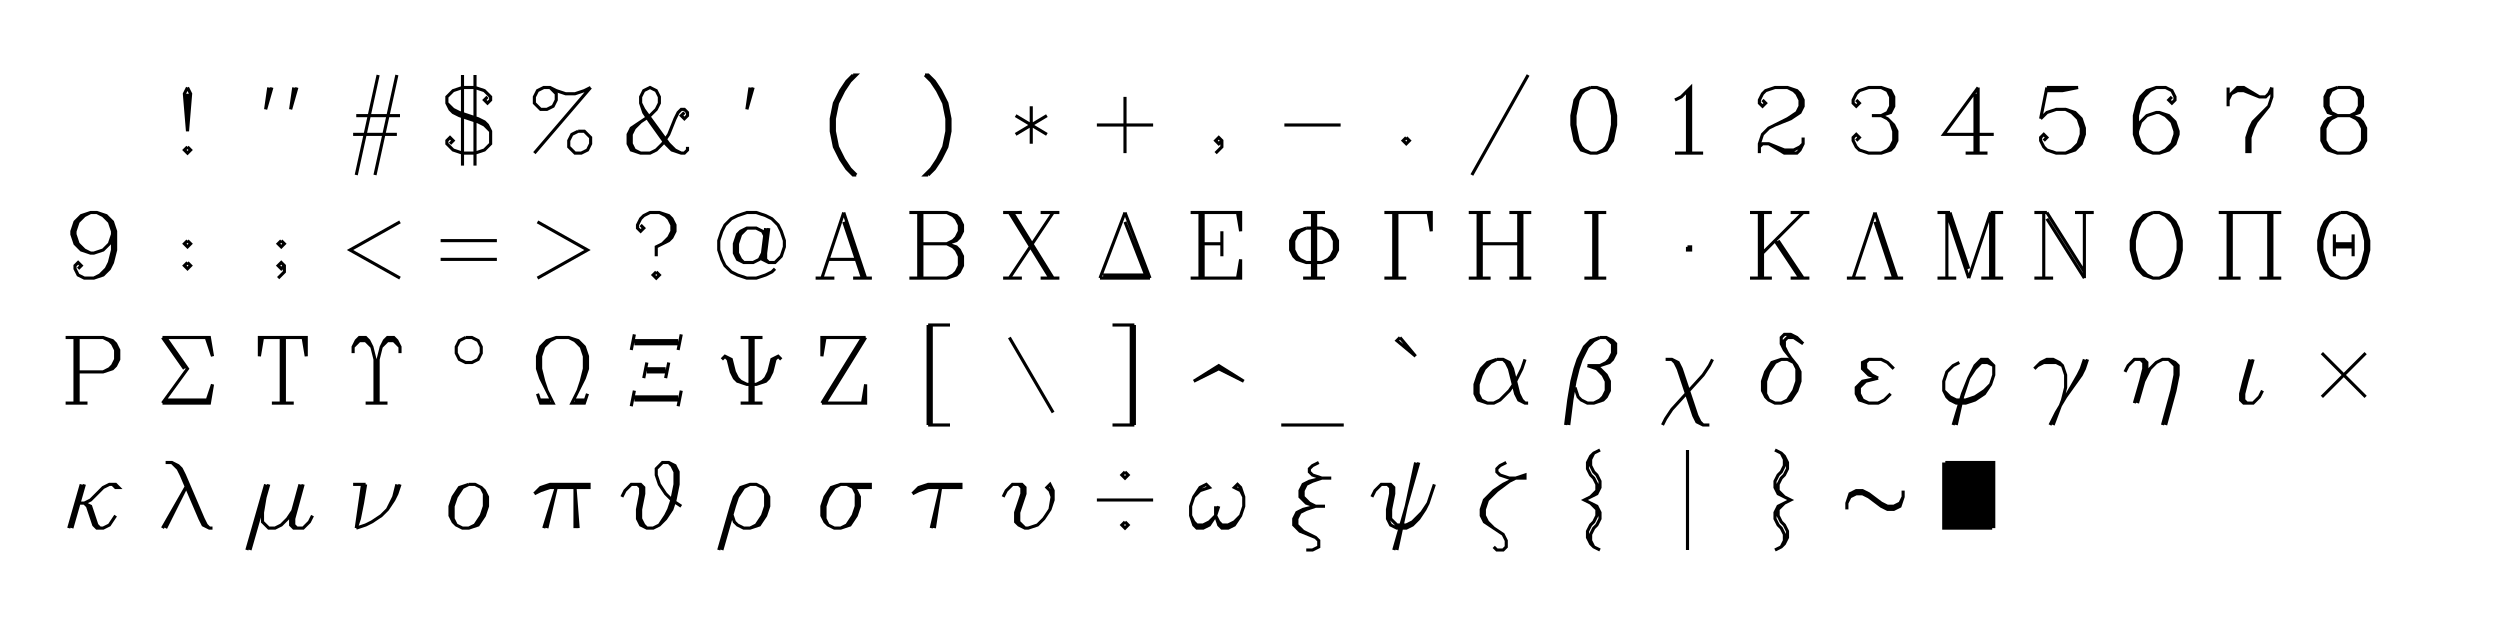 <?xml version="1.0" encoding="UTF-8" standalone="no"?>
<svg xmlns="http://www.w3.org/2000/svg" xmlns:xlink="http://www.w3.org/1999/xlink" version="1.1" width="800" height="200" xml:space="preserve"><desc>Created with RAW JAVASCRIPT POWER.</desc><defs></defs>undefined<path fill="none" stroke="black" d="M 0 -12 L -1 -10 L 0 2 L 1 -10 L 0 -12 M 0 -10 L 0 -4 M 0 7 L -1 8 L 0 9 L 1 8 L 0 7" transform="translate(60,40)"></path><path fill="none" stroke="black" d="M -4 -12 L -5 -5 M -3 -12 L -5 -5 M 4 -12 L 3 -5 M 5 -12 L 3 -5" transform="translate(90,40)"></path><path fill="none" stroke="black" d="M 1 -16 L -6 16 M 7 -16 L 0 16 M -6 -3 L 8 -3 M -7 3 L 7 3" transform="translate(120,40)"></path><path fill="none" stroke="black" d="M -2 -16 L -2 13 M 2 -16 L 2 13 M 6 -9 L 5 -8 L 6 -7 L 7 -8 L 7 -9 L 5 -11 L 2 -12 L -2 -12 L -5 -11 L -7 -9 L -7 -7 L -6 -5 L -5 -4 L -3 -3 L 3 -1 L 5 0 L 7 2 M -7 -7 L -5 -5 L -3 -4 L 3 -2 L 5 -1 L 6 0 L 7 2 L 7 6 L 5 8 L 2 9 L -2 9 L -5 8 L -7 6 L -7 5 L -6 4 L -5 5 L -6 6" transform="translate(150,40)"></path><path fill="none" stroke="black" d="M 9 -12 L -9 9 M -4 -12 L -2 -10 L -2 -8 L -3 -6 L -5 -5 L -7 -5 L -9 -7 L -9 -9 L -8 -11 L -6 -12 L -4 -12 L -2 -11 L 1 -10 L 4 -10 L 7 -11 L 9 -12 M 5 2 L 3 3 L 2 5 L 2 7 L 4 9 L 6 9 L 8 8 L 9 6 L 9 4 L 7 2 L 5 2" transform="translate(180,40)"></path><path fill="none" stroke="black" d="M 9 -4 L 8 -3 L 9 -2 L 10 -3 L 10 -4 L 9 -5 L 8 -5 L 7 -4 L 6 -2 L 4 3 L 2 6 L 0 8 L -2 9 L -5 9 L -8 8 L -9 6 L -9 3 L -8 1 L -2 -3 L 0 -5 L 1 -7 L 1 -9 L 0 -11 L -2 -12 L -4 -11 L -5 -9 L -5 -7 L -4 -4 L -2 -1 L 3 6 L 5 8 L 8 9 L 9 9 L 10 8 L 10 7 M -5 9 L -7 8 L -8 6 L -8 3 L -7 1 L -5 -1 M -5 -7 L -4 -5 L 4 6 L 6 8 L 8 9" transform="translate(210,40)"></path><path fill="none" stroke="black" d="M 0 -12 L -1 -5 M 1 -12 L -1 -5" transform="translate(240,40)"></path><path fill="none" stroke="black" d="M 3 -16 L 1 -14 L -1 -11 L -3 -7 L -4 -2 L -4 2 L -3 7 L -1 11 L 1 14 L 3 16 L 4 16 M 3 -16 L 4 -16 L 2 -14 L 0 -11 L -2 -7 L -3 -2 L -3 2 L -2 7 L 0 11 L 2 14 L 4 16" transform="translate(270,40)"></path><path fill="none" stroke="black" d="M -4 -16 L -2 -14 L 0 -11 L 2 -7 L 3 -2 L 3 2 L 2 7 L 0 11 L -2 14 L -4 16 L -3 16 M -4 -16 L -3 -16 L -1 -14 L 1 -11 L 3 -7 L 4 -2 L 4 2 L 3 7 L 1 11 L -1 14 L -3 16" transform="translate(300,40)"></path><path fill="none" stroke="black" d="M 0 -6 L 0 6 M -5 -3 L 5 3 M 5 -3 L -5 3" transform="translate(330,40)"></path><path fill="none" stroke="black" d="M 0 -9 L 0 9 M -9 0 L 9 0" transform="translate(360,40)"></path><path fill="none" stroke="black" d="M 1 5 L 0 6 L -1 5 L 0 4 L 1 5 L 1 7 L -1 9" transform="translate(390,40)"></path><path fill="none" stroke="black" d="M -9 0 L 9 0" transform="translate(420,40)"></path><path fill="none" stroke="black" d="M 0 4 L -1 5 L 0 6 L 1 5 L 0 4" transform="translate(450,40)"></path><path fill="none" stroke="black" d="M 9 -16 L -9 16" transform="translate(480,40)"></path><path fill="none" stroke="black" d="M -1 -12 L -4 -11 L -6 -8 L -7 -3 L -7 0 L -6 5 L -4 8 L -1 9 L 1 9 L 4 8 L 6 5 L 7 0 L 7 -3 L 6 -8 L 4 -11 L 1 -12 L -1 -12 M -1 -12 L -3 -11 L -4 -10 L -5 -8 L -6 -3 L -6 0 L -5 5 L -4 7 L -3 8 L -1 9 M 1 9 L 3 8 L 4 7 L 5 5 L 6 0 L 6 -3 L 5 -8 L 4 -10 L 3 -11 L 1 -12" transform="translate(510,40)"></path><path fill="none" stroke="black" d="M -4 -8 L -2 -9 L 1 -12 L 1 9 M 0 -11 L 0 9 M -4 9 L 5 9" transform="translate(540,40)"></path><path fill="none" stroke="black" d="M -6 -8 L -5 -7 L -6 -6 L -7 -7 L -7 -8 L -6 -10 L -5 -11 L -2 -12 L 2 -12 L 5 -11 L 6 -10 L 7 -8 L 7 -6 L 6 -4 L 3 -2 L -2 0 L -4 1 L -6 3 L -7 6 L -7 9 M 2 -12 L 4 -11 L 5 -10 L 6 -8 L 6 -6 L 5 -4 L 2 -2 L -2 0 M -7 7 L -6 6 L -4 6 L 1 8 L 4 8 L 6 7 L 7 6 M -4 6 L 1 9 L 5 9 L 6 8 L 7 6 L 7 4" transform="translate(570,40)"></path><path fill="none" stroke="black" d="M -6 -8 L -5 -7 L -6 -6 L -7 -7 L -7 -8 L -6 -10 L -5 -11 L -2 -12 L 2 -12 L 5 -11 L 6 -9 L 6 -6 L 5 -4 L 2 -3 L -1 -3 M 2 -12 L 4 -11 L 5 -9 L 5 -6 L 4 -4 L 2 -3 M 2 -3 L 4 -2 L 6 0 L 7 2 L 7 5 L 6 7 L 5 8 L 2 9 L -2 9 L -5 8 L -6 7 L -7 5 L -7 4 L -6 3 L -5 4 L -6 5 M 5 -1 L 6 2 L 6 5 L 5 7 L 4 8 L 2 9" transform="translate(600,40)"></path><path fill="none" stroke="black" d="M 2 -10 L 2 9 M 3 -12 L 3 9 M 3 -12 L -8 3 L 8 3 M -1 9 L 6 9" transform="translate(630,40)"></path><path fill="none" stroke="black" d="M -5 -12 L -7 -2 M -7 -2 L -5 -4 L -2 -5 L 1 -5 L 4 -4 L 6 -2 L 7 1 L 7 3 L 6 6 L 4 8 L 1 9 L -2 9 L -5 8 L -6 7 L -7 5 L -7 4 L -6 3 L -5 4 L -6 5 M 1 -5 L 3 -4 L 5 -2 L 6 1 L 6 3 L 5 6 L 3 8 L 1 9 M -5 -12 L 5 -12 M -5 -11 L 0 -11 L 5 -12" transform="translate(660,40)"></path><path fill="none" stroke="black" d="M 5 -9 L 4 -8 L 5 -7 L 6 -8 L 6 -9 L 5 -11 L 3 -12 L 0 -12 L -3 -11 L -5 -9 L -6 -7 L -7 -3 L -7 3 L -6 6 L -4 8 L -1 9 L 1 9 L 4 8 L 6 6 L 7 3 L 7 2 L 6 -1 L 4 -3 L 1 -4 L 0 -4 L -3 -3 L -5 -1 L -6 2 M 0 -12 L -2 -11 L -4 -9 L -5 -7 L -6 -3 L -6 3 L -5 6 L -3 8 L -1 9 M 1 9 L 3 8 L 5 6 L 6 3 L 6 2 L 5 -1 L 3 -3 L 1 -4" transform="translate(690,40)"></path><path fill="none" stroke="black" d="M -7 -12 L -7 -6 M -7 -8 L -6 -10 L -4 -12 L -2 -12 L 3 -9 L 5 -9 L 6 -10 L 7 -12 M -6 -10 L -4 -11 L -2 -11 L 3 -9 M 7 -12 L 7 -9 L 6 -6 L 2 -1 L 1 1 L 0 4 L 0 9 M 6 -6 L 1 -1 L 0 1 L -1 4 L -1 9" transform="translate(720,40)"></path><path fill="none" stroke="black" d="M -2 -12 L -5 -11 L -6 -9 L -6 -6 L -5 -4 L -2 -3 L 2 -3 L 5 -4 L 6 -6 L 6 -9 L 5 -11 L 2 -12 L -2 -12 M -2 -12 L -4 -11 L -5 -9 L -5 -6 L -4 -4 L -2 -3 M 2 -3 L 4 -4 L 5 -6 L 5 -9 L 4 -11 L 2 -12 M -2 -3 L -5 -2 L -6 -1 L -7 1 L -7 5 L -6 7 L -5 8 L -2 9 L 2 9 L 5 8 L 6 7 L 7 5 L 7 1 L 6 -1 L 5 -2 L 2 -3 M -2 -3 L -4 -2 L -5 -1 L -6 1 L -6 5 L -5 7 L -4 8 L -2 9 M 2 9 L 4 8 L 5 7 L 6 5 L 6 1 L 5 -1 L 4 -2 L 2 -3" transform="translate(750,40)"></path><path fill="none" stroke="black" d="M 6 -5 L 5 -2 L 3 0 L 0 1 L -1 1 L -4 0 L -6 -2 L -7 -5 L -7 -6 L -6 -9 L -4 -11 L -1 -12 L 1 -12 L 4 -11 L 6 -9 L 7 -6 L 7 0 L 6 4 L 5 6 L 3 8 L 0 9 L -3 9 L -5 8 L -6 6 L -6 5 L -5 4 L -4 5 L -5 6 M -1 1 L -3 0 L -5 -2 L -6 -5 L -6 -6 L -5 -9 L -3 -11 L -1 -12 M 1 -12 L 3 -11 L 5 -9 L 6 -6 L 6 0 L 5 4 L 4 6 L 2 8 L 0 9" transform="translate(30,80)"></path><path fill="none" stroke="black" d="M 0 -3 L -1 -2 L 0 -1 L 1 -2 L 0 -3 M 0 4 L -1 5 L 0 6 L 1 5 L 0 4" transform="translate(60,80)"></path><path fill="none" stroke="black" d="M 0 -3 L -1 -2 L 0 -1 L 1 -2 L 0 -3 M 1 5 L 0 6 L -1 5 L 0 4 L 1 5 L 1 7 L -1 9" transform="translate(90,80)"></path><path fill="none" stroke="black" d="M 8 -9 L -8 0 L 8 9" transform="translate(120,80)"></path><path fill="none" stroke="black" d="M -9 -3 L 9 -3 M -9 3 L 9 3" transform="translate(150,80)"></path><path fill="none" stroke="black" d="M -8 -9 L 8 0 L -8 9" transform="translate(180,80)"></path><path fill="none" stroke="black" d="M -5 -8 L -4 -7 L -5 -6 L -6 -7 L -6 -8 L -5 -10 L -4 -11 L -2 -12 L 1 -12 L 4 -11 L 5 -10 L 6 -8 L 6 -6 L 5 -4 L 4 -3 L 0 -1 L 0 2 M 1 -12 L 3 -11 L 4 -10 L 5 -8 L 5 -6 L 4 -4 L 2 -2 M 0 7 L -1 8 L 0 9 L 1 8 L 0 7" transform="translate(210,80)"></path><path fill="none" stroke="black" d="M 5 -4 L 4 -6 L 2 -7 L -1 -7 L -3 -6 L -4 -5 L -5 -2 L -5 1 L -4 3 L -2 4 L 1 4 L 3 3 L 4 1 M -1 -7 L -3 -5 L -4 -2 L -4 1 L -3 3 L -2 4 M 5 -7 L 4 1 L 4 3 L 6 4 L 8 4 L 10 2 L 11 -1 L 11 -3 L 10 -6 L 9 -8 L 7 -10 L 5 -11 L 2 -12 L -1 -12 L -4 -11 L -6 -10 L -8 -8 L -9 -6 L -10 -3 L -10 0 L -9 3 L -8 5 L -6 7 L -4 8 L -1 9 L 2 9 L 5 8 L 7 7 L 8 6 M 6 -7 L 5 1 L 5 3 L 6 4" transform="translate(240,80)"></path><path fill="none" stroke="black" d="M 0 -12 L -7 9 M 0 -12 L 7 9 M 0 -9 L 6 9 M -5 3 L 4 3 M -9 9 L -3 9 M 3 9 L 9 9" transform="translate(270,80)"></path><path fill="none" stroke="black" d="M -6 -12 L -6 9 M -5 -12 L -5 9 M -9 -12 L 3 -12 L 6 -11 L 7 -10 L 8 -8 L 8 -6 L 7 -4 L 6 -3 L 3 -2 M 3 -12 L 5 -11 L 6 -10 L 7 -8 L 7 -6 L 6 -4 L 5 -3 L 3 -2 M -5 -2 L 3 -2 L 6 -1 L 7 0 L 8 2 L 8 5 L 7 7 L 6 8 L 3 9 L -9 9 M 3 -2 L 5 -1 L 6 0 L 7 2 L 7 5 L 6 7 L 5 8 L 3 9" transform="translate(300,80)"></path><path fill="none" stroke="black" d="M -7 -12 L 6 9 M -6 -12 L 7 9 M 7 -12 L -7 9 M -9 -12 L -3 -12 M 3 -12 L 9 -12 M -9 9 L -3 9 M 3 9 L 9 9" transform="translate(330,80)"></path><path fill="none" stroke="black" d="M 0 -12 L -8 9 M 0 -12 L 8 9 M 0 -9 L 7 9 M -7 8 L 7 8 M -8 9 L 8 9" transform="translate(360,80)"></path><path fill="none" stroke="black" d="M -6 -12 L -6 9 M -5 -12 L -5 9 M 1 -6 L 1 2 M -9 -12 L 7 -12 L 7 -6 L 6 -12 M -5 -2 L 1 -2 M -9 9 L 7 9 L 7 3 L 6 9" transform="translate(390,80)"></path><path fill="none" stroke="black" d="M 0 -12 L 0 9 M 1 -12 L 1 9 M -2 -7 L -5 -6 L -6 -5 L -7 -3 L -7 0 L -6 2 L -5 3 L -2 4 L 3 4 L 6 3 L 7 2 L 8 0 L 8 -3 L 7 -5 L 6 -6 L 3 -7 L -2 -7 M -2 -7 L -4 -6 L -5 -5 L -6 -3 L -6 0 L -5 2 L -4 3 L -2 4 M 3 4 L 5 3 L 6 2 L 7 0 L 7 -3 L 6 -5 L 5 -6 L 3 -7 M -3 -12 L 4 -12 M -3 9 L 4 9" transform="translate(420,80)"></path><path fill="none" stroke="black" d="M -4 -12 L -4 9 M -3 -12 L -3 9 M -7 -12 L 8 -12 L 8 -6 L 7 -12 M -7 9 L 0 9" transform="translate(450,80)"></path><path fill="none" stroke="black" d="M -7 -12 L -7 9 M -6 -12 L -6 9 M 6 -12 L 6 9 M 7 -12 L 7 9 M -10 -12 L -3 -12 M 3 -12 L 10 -12 M -6 -2 L 6 -2 M -10 9 L -3 9 M 3 9 L 10 9" transform="translate(480,80)"></path><path fill="none" stroke="black" d="M 0 -12 L 0 9 M 1 -12 L 1 9 M -3 -12 L 4 -12 M -3 9 L 4 9" transform="translate(510,80)"></path><path fill="none" stroke="black" d="M 0 -1 L 0 0 L 1 0 L 1 -1 L 0 -1" transform="translate(540,80)"></path><path fill="none" stroke="black" d="M -7 -12 L -7 9 M -6 -12 L -6 9 M 7 -12 L -6 1 M -1 -3 L 7 9 M -2 -3 L 6 9 M -10 -12 L -3 -12 M 3 -12 L 9 -12 M -10 9 L -3 9 M 3 9 L 9 9" transform="translate(570,80)"></path><path fill="none" stroke="black" d="M 0 -12 L -7 9 M 0 -12 L 7 9 M 0 -9 L 6 9 M -9 9 L -3 9 M 3 9 L 9 9" transform="translate(600,80)"></path><path fill="none" stroke="black" d="M -7 -12 L -7 9 M -6 -12 L 0 6 M -7 -12 L 0 9 M 7 -12 L 0 9 M 7 -12 L 7 9 M 8 -12 L 8 9 M -10 -12 L -6 -12 M 7 -12 L 11 -12 M -10 9 L -4 9 M 4 9 L 11 9" transform="translate(630,80)"></path><path fill="none" stroke="black" d="M -6 -12 L -6 9 M -5 -12 L 7 7 M -5 -10 L 7 9 M 7 -12 L 7 9 M -9 -12 L -5 -12 M 4 -12 L 10 -12 M -9 9 L -3 9" transform="translate(660,80)"></path><path fill="none" stroke="black" d="M -1 -12 L -4 -11 L -6 -9 L -7 -7 L -8 -3 L -8 0 L -7 4 L -6 6 L -4 8 L -1 9 L 1 9 L 4 8 L 6 6 L 7 4 L 8 0 L 8 -3 L 7 -7 L 6 -9 L 4 -11 L 1 -12 L -1 -12 M -1 -12 L -3 -11 L -5 -9 L -6 -7 L -7 -3 L -7 0 L -6 4 L -5 6 L -3 8 L -1 9 M 1 9 L 3 8 L 5 6 L 6 4 L 7 0 L 7 -3 L 6 -7 L 5 -9 L 3 -11 L 1 -12" transform="translate(690,80)"></path><path fill="none" stroke="black" d="M -7 -12 L -7 9 M -6 -12 L -6 9 M 6 -12 L 6 9 M 7 -12 L 7 9 M -10 -12 L 10 -12 M -10 9 L -3 9 M 3 9 L 10 9" transform="translate(720,80)"></path><path fill="none" stroke="black" d="M -1 -12 L -4 -11 L -6 -9 L -7 -7 L -8 -3 L -8 0 L -7 4 L -6 6 L -4 8 L -1 9 L 1 9 L 4 8 L 6 6 L 7 4 L 8 0 L 8 -3 L 7 -7 L 6 -9 L 4 -11 L 1 -12 L -1 -12 M -1 -12 L -3 -11 L -5 -9 L -6 -7 L -7 -3 L -7 0 L -6 4 L -5 6 L -3 8 L -1 9 M 1 9 L 3 8 L 5 6 L 6 4 L 7 0 L 7 -3 L 6 -7 L 5 -9 L 3 -11 L 1 -12 M -3 -5 L -3 2 M 3 -5 L 3 2 M -3 -2 L 3 -2 M -3 -1 L 3 -1" transform="translate(750,80)"></path><path fill="none" stroke="black" d="M -6 -12 L -6 9 M -5 -12 L -5 9 M -9 -12 L 3 -12 L 6 -11 L 7 -10 L 8 -8 L 8 -5 L 7 -3 L 6 -2 L 3 -1 L -5 -1 M 3 -12 L 5 -11 L 6 -10 L 7 -8 L 7 -5 L 6 -3 L 5 -2 L 3 -1 M -9 9 L -2 9" transform="translate(30,120)"></path><path fill="none" stroke="black" d="M -7 -12 L 0 -2 L -8 9 M -8 -12 L -1 -2 M -8 -12 L 7 -12 L 8 -6 L 6 -12 M -7 8 L 6 8 M -8 9 L 7 9 L 8 3 L 6 9" transform="translate(60,120)"></path><path fill="none" stroke="black" d="M 0 -12 L 0 9 M 1 -12 L 1 9 M -6 -12 L -7 -6 L -7 -12 L 8 -12 L 8 -6 L 7 -12 M -3 9 L 4 9" transform="translate(90,120)"></path><path fill="none" stroke="black" d="M -7 -7 L -7 -9 L -6 -11 L -5 -12 L -3 -12 L -2 -11 L -1 -9 L 0 -5 L 0 9 M -7 -9 L -5 -11 L -3 -11 L -1 -9 M 8 -7 L 8 -9 L 7 -11 L 6 -12 L 4 -12 L 3 -11 L 2 -9 L 1 -5 L 1 9 M 8 -9 L 6 -11 L 4 -11 L 2 -9 M -3 9 L 4 9" transform="translate(120,120)"></path><path fill="none" stroke="black" d="M -1 -12 L -3 -11 L -4 -9 L -4 -7 L -3 -5 L -1 -4 L 1 -4 L 3 -5 L 4 -7 L 4 -9 L 3 -11 L 1 -12 L -1 -12" transform="translate(150,120)"></path><path fill="none" stroke="black" d="M -8 6 L -7 9 L -3 9 L -5 5 L -7 1 L -8 -2 L -8 -6 L -7 -9 L -5 -11 L -2 -12 L 2 -12 L 5 -11 L 7 -9 L 8 -6 L 8 -2 L 7 1 L 5 5 L 3 9 L 7 9 L 8 6 M -5 5 L -6 2 L -7 -2 L -7 -6 L -6 -9 L -4 -11 L -2 -12 M 2 -12 L 4 -11 L 6 -9 L 7 -6 L 7 -2 L 6 2 L 5 5 M -7 8 L -4 8 M 4 8 L 7 8" transform="translate(180,120)"></path><path fill="none" stroke="black" d="M -7 -13 L -8 -8 M 8 -13 L 7 -8 M -3 -4 L -4 1 M 4 -4 L 3 1 M -7 5 L -8 10 M 8 5 L 7 10 M -7 -11 L 7 -11 M -7 -10 L 7 -10 M -3 -2 L 3 -2 M -3 -1 L 3 -1 M -7 7 L 7 7 M -7 8 L 7 8" transform="translate(210,120)"></path><path fill="none" stroke="black" d="M 0 -12 L 0 9 M 1 -12 L 1 9 M -9 -5 L -8 -6 L -6 -5 L -5 -1 L -4 1 L -3 2 L -1 3 M -8 -6 L -7 -5 L -6 -1 L -5 1 L -4 2 L -1 3 L 2 3 L 5 2 L 6 1 L 7 -1 L 8 -5 L 9 -6 M 2 3 L 4 2 L 5 1 L 6 -1 L 7 -5 L 9 -6 L 10 -5 M -3 -12 L 4 -12 M -3 9 L 4 9" transform="translate(240,120)"></path><path fill="none" stroke="black" d="M 6 -12 L -7 9 M 7 -12 L -6 9 M -6 -12 L -7 -6 L -7 -12 L 7 -12 M -7 9 L 7 9 L 7 3 L 6 9" transform="translate(270,120)"></path><path fill="none" stroke="black" d="M -3 -16 L -3 16 M -2 -16 L -2 16 M -3 -16 L 4 -16 M -3 16 L 4 16" transform="translate(300,120)"></path><path fill="none" stroke="black" d="M -7 -12 L 7 12" transform="translate(330,120)"></path><path fill="none" stroke="black" d="M 2 -16 L 2 16 M 3 -16 L 3 16 M -4 -16 L 3 -16 M -4 16 L 3 16" transform="translate(360,120)"></path><path fill="none" stroke="black" d="M -8 2 L 0 -3 L 8 2 M -8 2 L 0 -2 L 8 2" transform="translate(390,120)"></path><path fill="none" stroke="black" d="M -10 16 L 10 16" transform="translate(420,120)"></path><path fill="none" stroke="black" d="M -2 -12 L 3 -6 M -2 -12 L -3 -11 L 3 -6" transform="translate(450,120)"></path><path fill="none" stroke="black" d="M -1 -5 L -4 -4 L -6 -2 L -7 0 L -8 3 L -8 6 L -7 8 L -4 9 L -2 9 L 0 8 L 3 5 L 5 2 L 7 -2 L 8 -5 M -1 -5 L -3 -4 L -5 -2 L -6 0 L -7 3 L -7 6 L -6 8 L -4 9 M -1 -5 L 1 -5 L 3 -4 L 4 -2 L 6 6 L 7 8 L 8 9 M 1 -5 L 2 -4 L 3 -2 L 5 6 L 6 8 L 8 9 L 9 9" transform="translate(480,120)"></path><path fill="none" stroke="black" d="M 2 -12 L -1 -11 L -3 -9 L -5 -5 L -6 -2 L -7 2 L -8 8 L -9 16 M 2 -12 L 0 -11 L -2 -9 L -4 -5 L -5 -2 L -6 2 L -7 8 L -8 16 M 2 -12 L 4 -12 L 6 -11 L 7 -10 L 7 -7 L 6 -5 L 5 -4 L 2 -3 L -2 -3 M 4 -12 L 6 -10 L 6 -7 L 5 -5 L 4 -4 L 2 -3 M -2 -3 L 2 -2 L 4 0 L 5 2 L 5 5 L 4 7 L 3 8 L 0 9 L -2 9 L -4 8 L -5 7 L -6 4 M -2 -3 L 1 -2 L 3 0 L 4 2 L 4 5 L 3 7 L 2 8 L 0 9" transform="translate(510,120)"></path><path fill="none" stroke="black" d="M -7 -5 L -5 -5 L -3 -4 L -2 -2 L 3 13 L 4 15 L 5 16 M -5 -5 L -4 -4 L -3 -2 L 2 13 L 3 15 L 5 16 L 7 16 M 8 -5 L 7 -3 L 5 0 L -5 11 L -7 14 L -8 16" transform="translate(540,120)"></path><path fill="none" stroke="black" d="M 4 -4 L 2 -5 L 0 -5 L -3 -4 L -5 -1 L -6 2 L -6 5 L -5 7 L -4 8 L -2 9 L 0 9 L 3 8 L 5 5 L 6 2 L 6 -1 L 5 -3 L 1 -8 L 0 -10 L 0 -12 L 1 -13 L 3 -13 L 5 -12 L 7 -10 M 0 -5 L -2 -4 L -4 -1 L -5 2 L -5 6 L -4 8 M 0 9 L 2 8 L 4 5 L 5 2 L 5 -2 L 4 -4 L 2 -7 L 1 -9 L 1 -11 L 2 -12 L 4 -12 L 7 -10" transform="translate(570,120)"></path><path fill="none" stroke="black" d="M 6 -2 L 4 -4 L 2 -5 L -2 -5 L -4 -4 L -4 -2 L -2 0 L 1 1 M -2 -5 L -3 -4 L -3 -2 L -1 0 L 1 1 M 1 1 L -4 2 L -6 4 L -6 6 L -5 8 L -2 9 L 1 9 L 3 8 L 5 6 M 1 1 L -3 2 L -5 4 L -5 6 L -4 8 L -2 9" transform="translate(600,120)"></path><path fill="none" stroke="black" d="M -3 -4 L -5 -3 L -7 -1 L -8 2 L -8 5 L -7 7 L -6 8 L -4 9 L -1 9 L 2 8 L 5 6 L 7 3 L 8 0 L 8 -3 L 6 -5 L 4 -5 L 2 -3 L 0 1 L -2 6 L -5 16 M -8 5 L -6 7 L -4 8 L -1 8 L 2 7 L 5 5 L 7 3 M 8 -3 L 6 -4 L 4 -4 L 2 -2 L 0 1 L -2 7 L -4 16" transform="translate(630,120)"></path><path fill="none" stroke="black" d="M -9 -2 L -7 -4 L -5 -5 L -3 -5 L -1 -4 L 0 -3 L 1 0 L 1 4 L 0 8 L -3 16 M -8 -3 L -6 -4 L -2 -4 L 0 -3 M 8 -5 L 7 -2 L 6 0 L 1 7 L -2 12 L -4 16 M 7 -5 L 6 -2 L 5 0 L 1 7" transform="translate(660,120)"></path><path fill="none" stroke="black" d="M -10 -1 L -9 -3 L -7 -5 L -4 -5 L -3 -4 L -3 -2 L -4 2 L -6 9 M -5 -5 L -4 -4 L -4 -2 L -5 2 L -7 9 M -4 2 L -2 -2 L 0 -4 L 2 -5 L 4 -5 L 6 -4 L 7 -3 L 7 0 L 6 5 L 3 16 M 4 -5 L 6 -3 L 6 0 L 5 5 L 2 16" transform="translate(690,120)"></path><path fill="none" stroke="black" d="M 0 -5 L -2 2 L -3 6 L -3 8 L -2 9 L 1 9 L 3 7 L 4 5 M 1 -5 L -1 2 L -2 6 L -2 8 L -1 9" transform="translate(720,120)"></path><path fill="none" stroke="black" d="M -7 -7 L 7 7 M 7 -7 L -7 7" transform="translate(750,120)"></path><path fill="none" stroke="black" d="M -4 -5 L -8 9 M -3 -5 L -7 9 M 6 -5 L 7 -4 L 8 -4 L 7 -5 L 5 -5 L 3 -4 L -1 0 L -3 1 L -5 1 M -3 1 L -1 2 L 1 8 L 2 9 M -3 1 L -2 2 L 0 8 L 1 9 L 3 9 L 5 8 L 7 5" transform="translate(30,160)"></path><path fill="none" stroke="black" d="M -7 -12 L -5 -12 L -3 -11 L -2 -10 L -1 -8 L 5 6 L 6 8 L 7 9 M -5 -12 L -3 -10 L -2 -8 L 4 6 L 5 8 L 7 9 L 8 9 M 0 -5 L -8 9 M 0 -5 L -7 9" transform="translate(60,160)"></path><path fill="none" stroke="black" d="M -5 -5 L -11 16 M -4 -5 L -10 16 M -5 -2 L -6 4 L -6 7 L -4 9 L -2 9 L 0 8 L 2 6 L 4 3 M 6 -5 L 3 6 L 3 8 L 4 9 L 7 9 L 9 7 L 10 5 M 7 -5 L 4 6 L 4 8 L 5 9" transform="translate(90,160)"></path><path fill="none" stroke="black" d="M -4 -5 L -6 9 M -3 -5 L -4 1 L -5 6 L -6 9 M 7 -5 L 6 -1 L 4 3 M 8 -5 L 7 -2 L 6 0 L 4 3 L 2 5 L -1 7 L -3 8 L -6 9 M -7 -5 L -3 -5" transform="translate(120,160)"></path><path fill="none" stroke="black" d="M 0 -5 L -3 -4 L -5 -1 L -6 2 L -6 5 L -5 7 L -4 8 L -2 9 L 0 9 L 3 8 L 5 5 L 6 2 L 6 -1 L 5 -3 L 4 -4 L 2 -5 L 0 -5 M 0 -5 L -2 -4 L -4 -1 L -5 2 L -5 6 L -4 8 M 0 9 L 2 8 L 4 5 L 5 2 L 5 -2 L 4 -4" transform="translate(150,160)"></path><path fill="none" stroke="black" d="M -2 -4 L -6 9 M -2 -4 L -5 9 M 4 -4 L 4 9 M 4 -4 L 5 9 M -9 -2 L -7 -4 L -4 -5 L 9 -5 M -9 -2 L -7 -3 L -4 -4 L 9 -4" transform="translate(180,160)"></path><path fill="none" stroke="black" d="M -11 -1 L -10 -3 L -8 -5 L -5 -5 L -4 -4 L -4 -2 L -5 3 L -5 6 L -4 8 L -3 9 M -6 -5 L -5 -4 L -5 -2 L -6 3 L -6 6 L -5 8 L -3 9 L -1 9 L 1 8 L 3 6 L 5 3 L 6 0 L 7 -5 L 7 -9 L 6 -11 L 4 -12 L 2 -12 L 0 -10 L 0 -8 L 1 -5 L 3 -2 L 5 0 L 8 2 M 1 8 L 3 5 L 4 3 L 5 0 L 6 -5 L 6 -9 L 5 -11 L 4 -12" transform="translate(210,160)"></path><path fill="none" stroke="black" d="M -6 4 L -5 7 L -4 8 L -2 9 L 0 9 L 3 8 L 5 5 L 6 2 L 6 -1 L 5 -3 L 4 -4 L 2 -5 L 0 -5 L -3 -4 L -5 -1 L -6 2 L -10 16 M 0 9 L 2 8 L 4 5 L 5 2 L 5 -2 L 4 -4 M 0 -5 L -2 -4 L -4 -1 L -5 2 L -9 16" transform="translate(240,160)"></path><path fill="none" stroke="black" d="M 9 -5 L -1 -5 L -4 -4 L -6 -1 L -7 2 L -7 5 L -6 7 L -5 8 L -3 9 L -1 9 L 2 8 L 4 5 L 5 2 L 5 -1 L 4 -3 L 3 -4 L 1 -5 M -1 -5 L -3 -4 L -5 -1 L -6 2 L -6 6 L -5 8 M -1 9 L 1 8 L 3 5 L 4 2 L 4 -2 L 3 -4 M 3 -4 L 9 -4" transform="translate(270,160)"></path><path fill="none" stroke="black" d="M 1 -4 L -2 9 M 1 -4 L -1 9 M -8 -2 L -6 -4 L -3 -5 L 8 -5 M -8 -2 L -6 -3 L -3 -4 L 8 -4" transform="translate(300,160)"></path><path fill="none" stroke="black" d="M -9 -1 L -8 -3 L -6 -5 L -3 -5 L -2 -4 L -2 -2 L -4 4 L -4 7 L -2 9 M -4 -5 L -3 -4 L -3 -2 L -5 4 L -5 7 L -4 8 L -2 9 L -1 9 L 2 8 L 4 6 L 6 3 L 7 0 L 7 -3 L 6 -5 L 5 -4 L 6 -3 L 7 0 M 6 3 L 7 -3" transform="translate(330,160)"></path><path fill="none" stroke="black" d="M 0 -9 L -1 -8 L 0 -7 L 1 -8 L 0 -9 M -9 0 L 9 0 M 0 7 L -1 8 L 0 9 L 1 8 L 0 7" transform="translate(360,160)"></path><path fill="none" stroke="black" d="M -8 -1 L -6 -3 L -3 -4 L -4 -5 L -6 -4 L -8 -1 L -9 2 L -9 5 L -8 8 L -7 9 L -5 9 L -3 8 L -1 5 L 0 2 M -9 5 L -8 7 L -7 8 L -5 8 L -3 7 L -1 5 M -1 2 L -1 5 L 0 8 L 1 9 L 3 9 L 5 8 L 7 5 L 8 2 L 8 -1 L 7 -4 L 6 -5 L 5 -4 L 7 -3 L 8 -1 M -1 5 L 0 7 L 1 8 L 3 8 L 5 7 L 7 5" transform="translate(390,160)"></path><path fill="none" stroke="black" d="M 2 -12 L 0 -11 L -1 -10 L -1 -9 L 0 -8 L 3 -7 L 6 -7 M 3 -7 L -1 -6 L -3 -5 L -4 -3 L -4 -1 L -2 1 L 1 2 L 4 2 M 3 -7 L 0 -6 L -2 -5 L -3 -3 L -3 -1 L -1 1 L 1 2 M 1 2 L -3 3 L -5 4 L -6 6 L -6 8 L -4 10 L 1 12 L 2 13 L 2 15 L 0 16 L -2 16 M 1 2 L -2 3 L -4 4 L -5 6 L -5 8 L -3 10 L 1 12" transform="translate(420,160)"></path><path fill="none" stroke="black" d="M 3 -12 L -3 16 M 4 -12 L -4 16 M -11 -1 L -10 -3 L -8 -5 L -5 -5 L -4 -4 L -4 -2 L -5 3 L -5 6 L -3 8 L 0 8 L 2 7 L 5 4 L 7 1 M -6 -5 L -5 -4 L -5 -2 L -6 3 L -6 6 L -5 8 L -3 9 L 0 9 L 2 8 L 4 6 L 6 3 L 7 1 L 9 -5" transform="translate(450,160)"></path><path fill="none" stroke="black" d="M 2 -12 L 0 -11 L -1 -10 L -1 -9 L 0 -8 L 3 -7 L 8 -7 L 8 -8 L 5 -7 L 1 -5 L -2 -3 L -5 0 L -6 3 L -6 5 L -5 7 L -2 9 L 1 11 L 2 13 L 2 15 L 1 16 L -1 16 L -2 15 M 3 -6 L -1 -3 L -4 0 L -5 3 L -5 5 L -4 7 L -2 9" transform="translate(480,160)"></path><path fill="none" stroke="black" d="M 2 -16 L 0 -15 L -1 -14 L -2 -12 L -2 -10 L -1 -8 L 0 -7 L 1 -5 L 1 -3 L -1 -1 M 0 -15 L -1 -13 L -1 -11 L 0 -9 L 1 -8 L 2 -6 L 2 -4 L 1 -2 L -3 0 L 1 2 L 2 4 L 2 6 L 1 8 L 0 9 L -1 11 L -1 13 L 0 15 M -1 1 L 1 3 L 1 5 L 0 7 L -1 8 L -2 10 L -2 12 L -1 14 L 0 15 L 2 16" transform="translate(510,160)"></path><path fill="none" stroke="black" d="M 0 -16 L 0 16" transform="translate(540,160)"></path><path fill="none" stroke="black" d="M -2 -16 L 0 -15 L 1 -14 L 2 -12 L 2 -10 L 1 -8 L 0 -7 L -1 -5 L -1 -3 L 1 -1 M 0 -15 L 1 -13 L 1 -11 L 0 -9 L -1 -8 L -2 -6 L -2 -4 L -1 -2 L 3 0 L -1 2 L -2 4 L -2 6 L -1 8 L 0 9 L 1 11 L 1 13 L 0 15 M 1 1 L -1 3 L -1 5 L 0 7 L 1 8 L 2 10 L 2 12 L 1 14 L 0 15 L -2 16" transform="translate(570,160)"></path><path fill="none" stroke="black" d="M -9 3 L -9 1 L -8 -2 L -6 -3 L -4 -3 L -2 -2 L 2 1 L 4 2 L 6 2 L 8 1 L 9 -1 M -9 1 L -8 -1 L -6 -2 L -4 -2 L -2 -1 L 2 2 L 4 3 L 6 3 L 8 2 L 9 -1 L 9 -3" transform="translate(600,160)"></path><path fill="none" stroke="black" d="M -8 -12 L -8 9 L -7 9 L -7 -12 L -6 -12 L -6 9 L -5 9 L -5 -12 L -4 -12 L -4 9 L -3 9 L -3 -12 L -2 -12 L -2 9 L -1 9 L -1 -12 L 0 -12 L 0 9 L 1 9 L 1 -12 L 2 -12 L 2 9 L 3 9 L 3 -12 L 4 -12 L 4 9 L 5 9 L 5 -12 L 6 -12 L 6 9 L 7 9 L 7 -12 L 8 -12 L 8 9" transform="translate(630,160)"></path></svg>